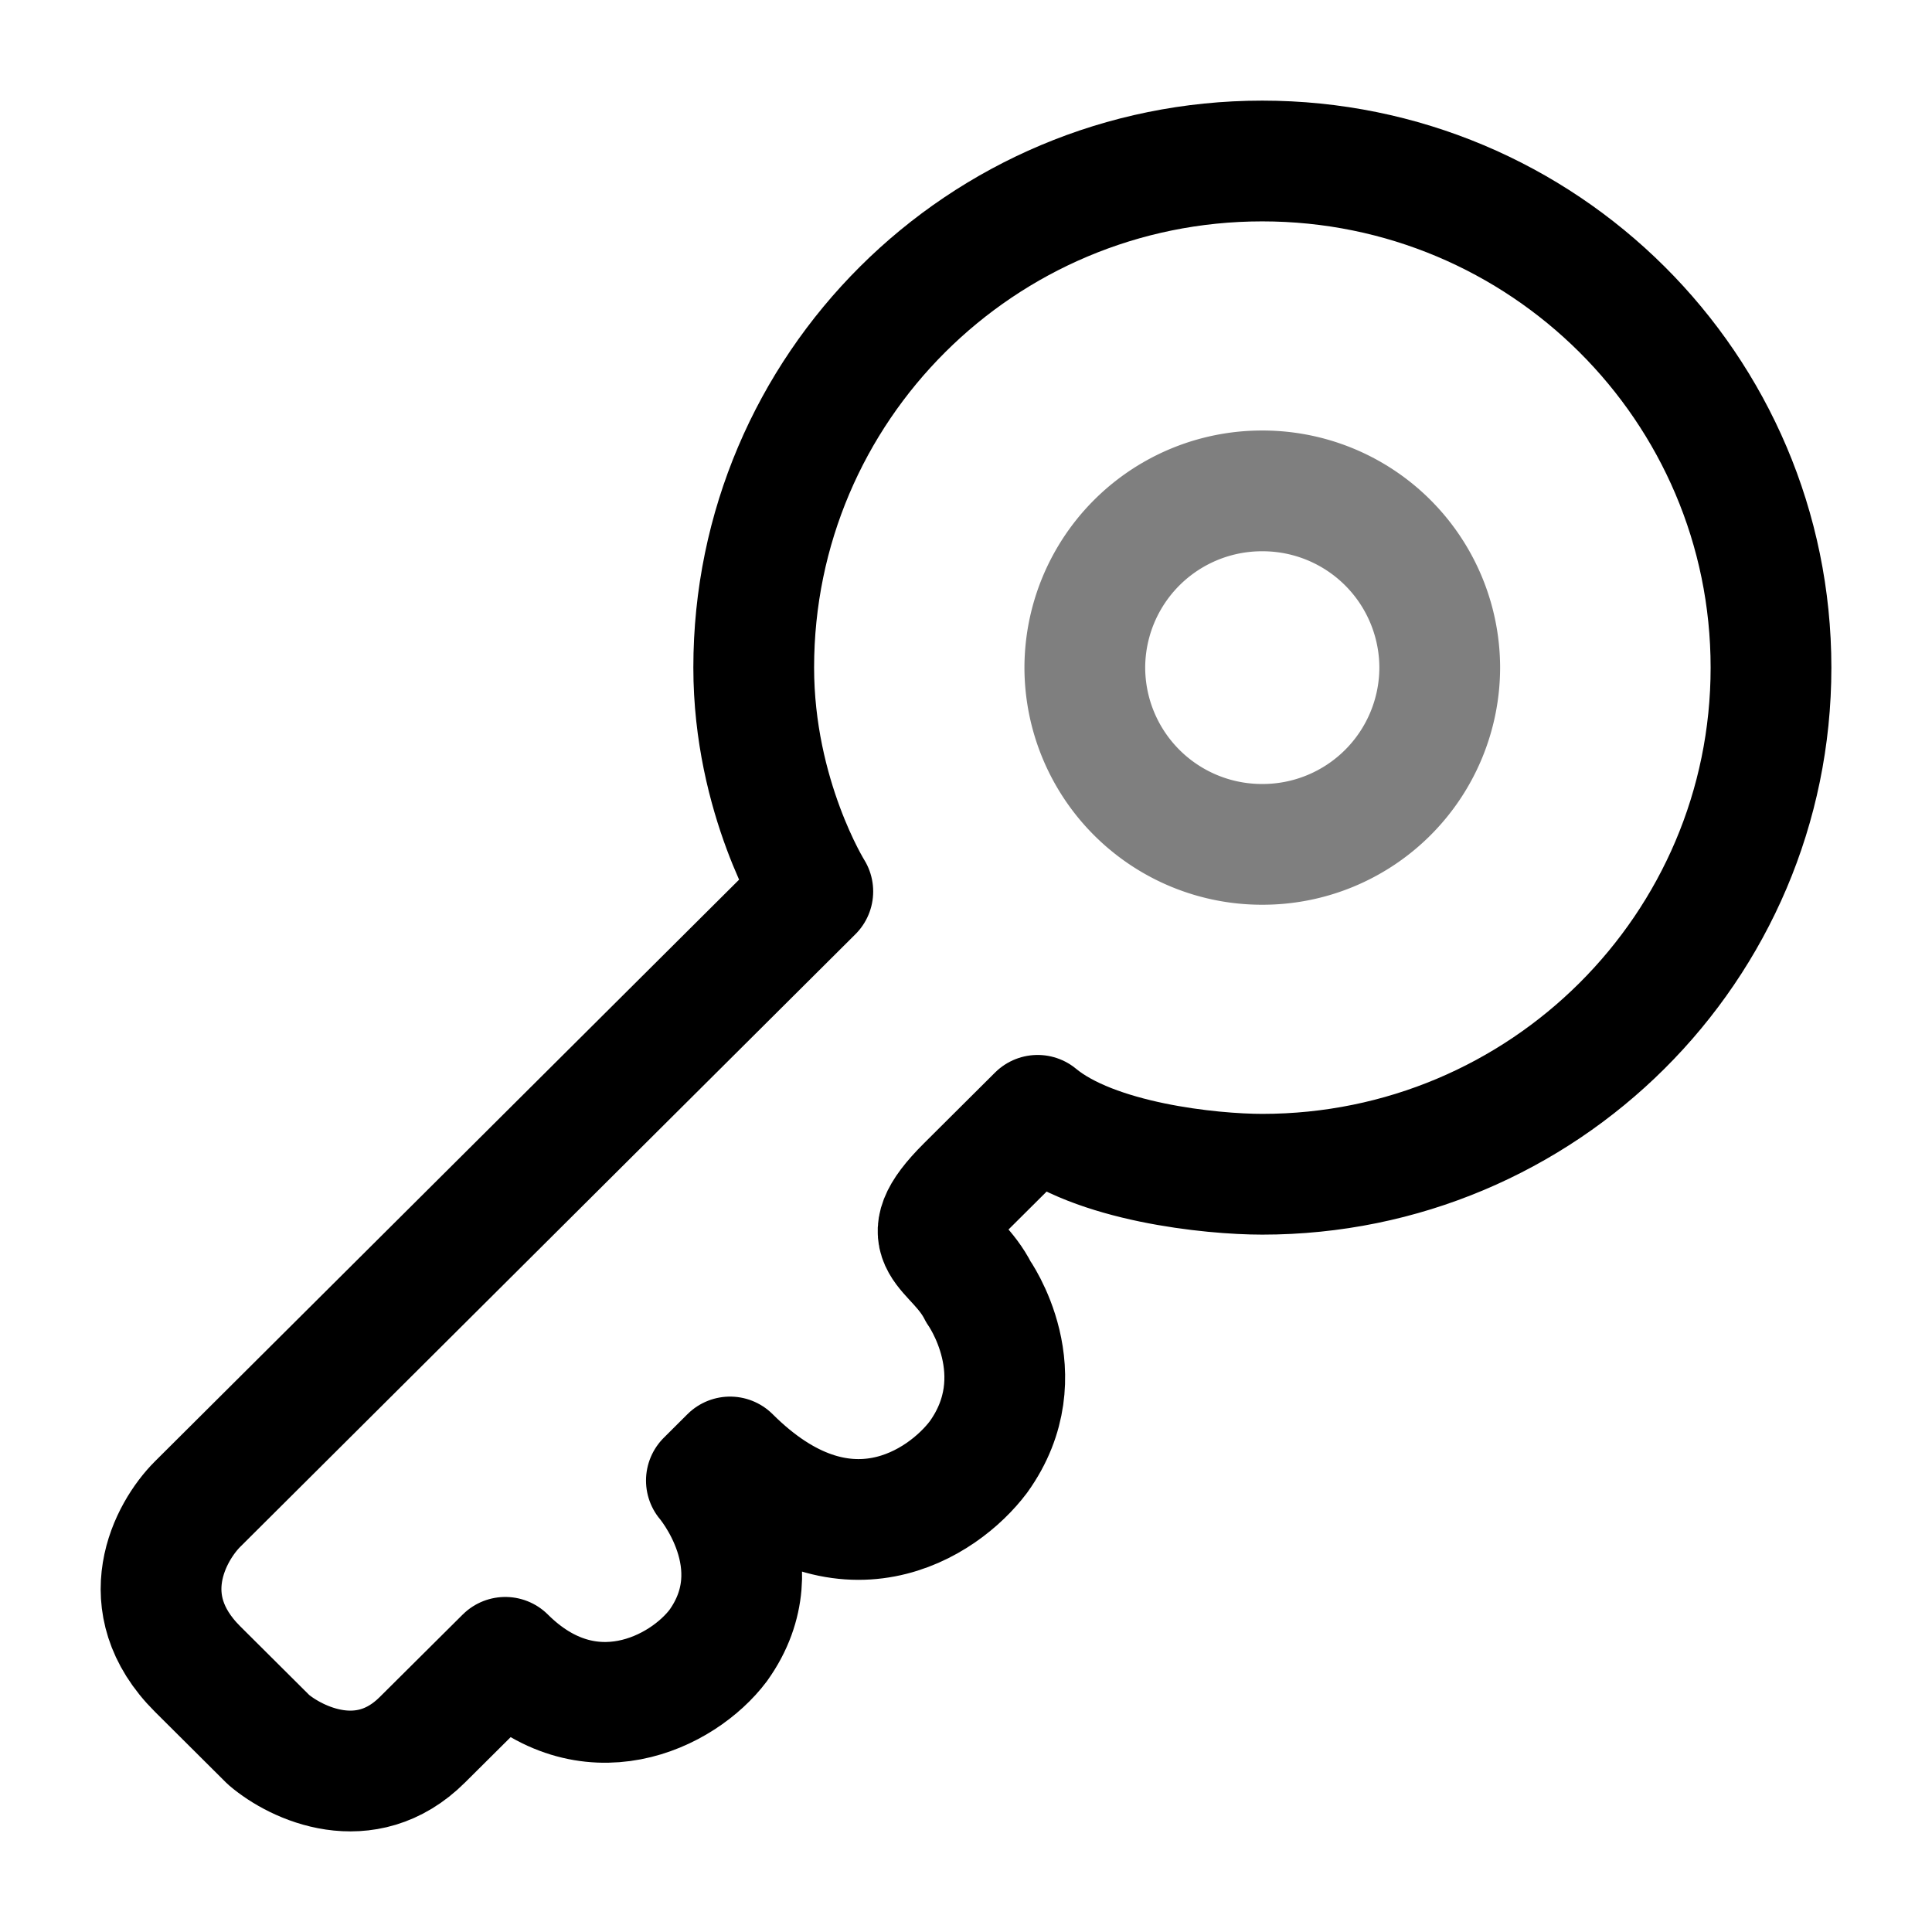<svg xmlns="http://www.w3.org/2000/svg" width="3em" height="3em" viewBox="0 0 24 24"><g fill="none" stroke="currentColor" stroke-width="1.5"><path stroke-linejoin="round" d="M15.68 14.587c3.49 0 6.32-2.818 6.32-6.294S19.17 2 15.68 2S9.363 4.818 9.363 8.293c0 1.61.734 2.781.734 2.781l-7.642 7.61c-.343.342-.823 1.23 0 2.05l.882.878c.343.293 1.205.703 1.91 0l1.03-1.024c1.028 1.024 2.204.439 2.645-.147c.734-1.024-.147-2.049-.147-2.049l.294-.293c1.41 1.406 2.645.586 3.086 0c.735-1.024 0-2.049 0-2.049c-.294-.585-.882-.585-.147-1.317l.882-.878c.705.585 2.155.732 2.792.732Z"/><path d="M17.885 8.294a2.2 2.2 0 0 1-2.204 2.195a2.2 2.2 0 0 1-2.205-2.195a2.2 2.2 0 0 1 2.205-2.196a2.2 2.2 0 0 1 2.204 2.196Z" opacity=".5"/></g></svg>